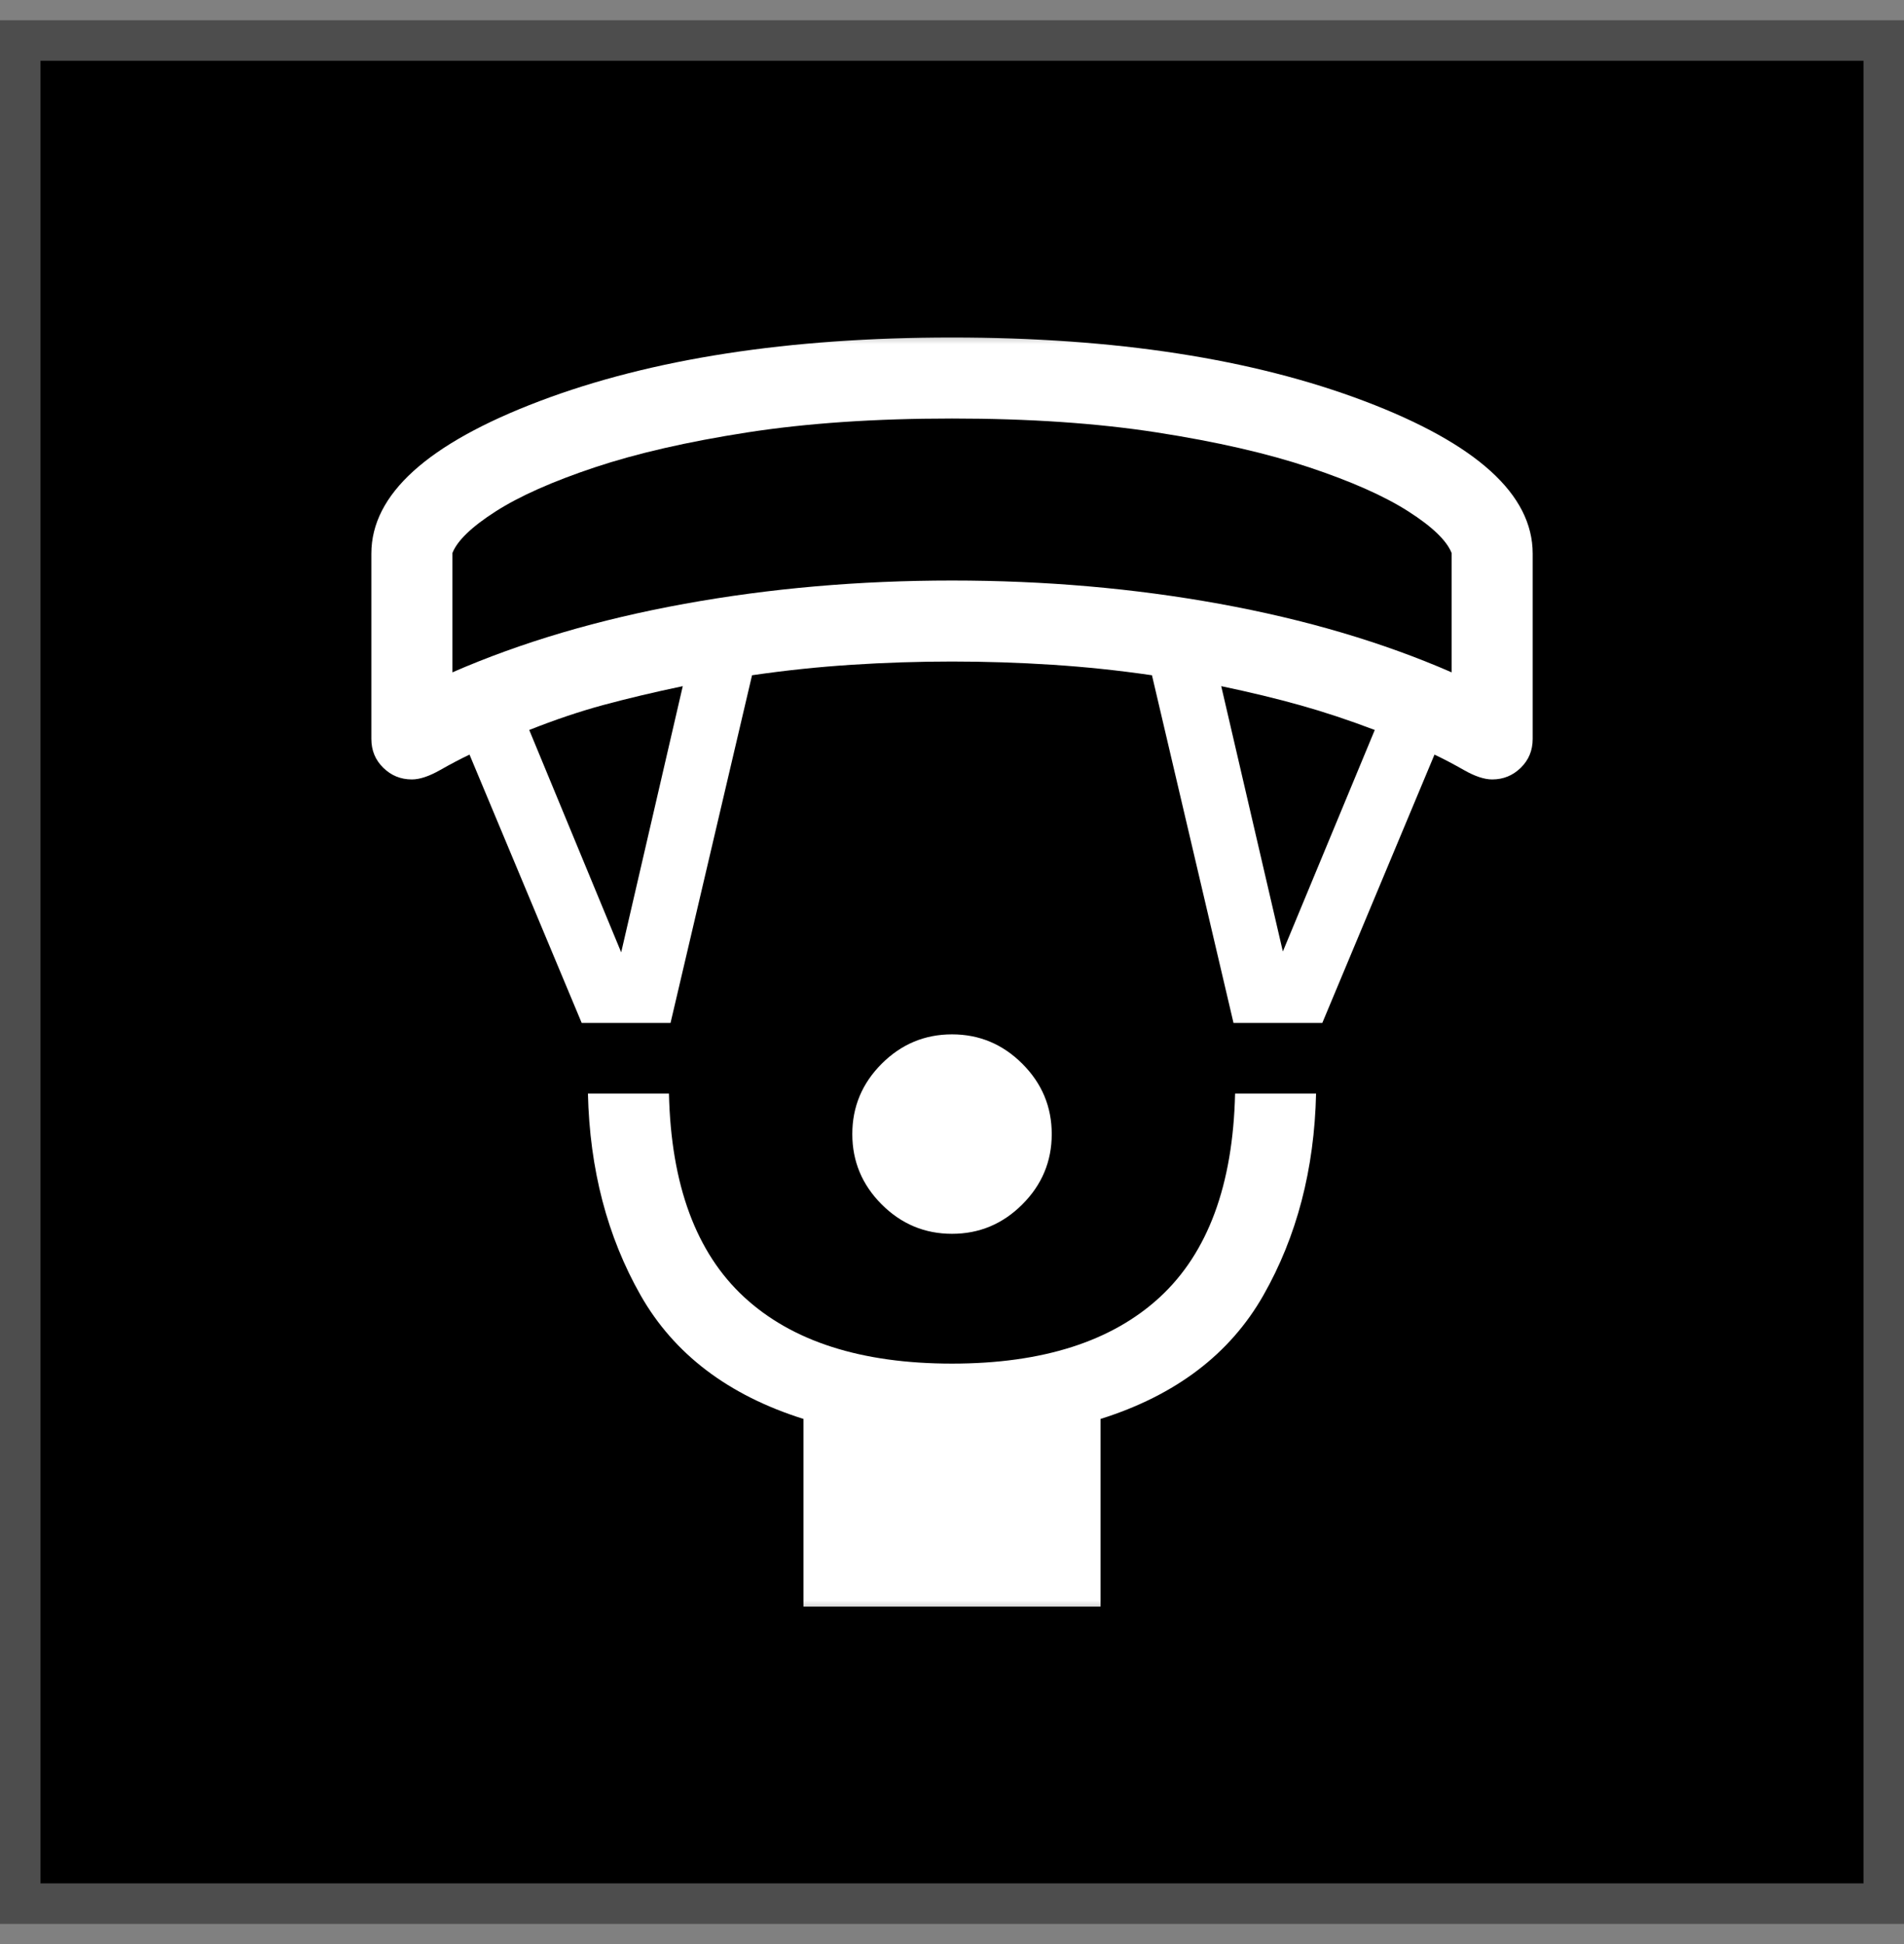 <svg width="47" height="48" viewBox="0 0 47 48" fill="none" xmlns="http://www.w3.org/2000/svg">
<rect x="0" y="0" width="47" height="48" fill="#808080" stroke="none"/>
<rect x="0.5" y="1" width="46" height="46" fill="black"/>
<rect x="0.5" y="1" width="46" height="46" stroke="#4D4D4D"/>
<mask id="mask0_940_1849" style="mask-type:alpha" maskUnits="userSpaceOnUse" x="7" y="8" width="33" height="32">
<rect x="7.5" y="8" width="32" height="32" fill="#D9D9D9"/>
</mask>
<g mask="url(#mask0_940_1849)">
<path d="M23.5 30.462C22.827 30.462 22.248 30.22 21.764 29.736C21.281 29.252 21.039 28.674 21.039 28C21.039 27.326 21.281 26.748 21.764 26.264C22.248 25.78 22.827 25.538 23.5 25.538C24.174 25.538 24.752 25.78 25.236 26.264C25.72 26.748 25.962 27.326 25.962 28C25.962 28.674 25.72 29.252 25.236 29.736C24.752 30.22 24.174 30.462 23.5 30.462ZM19.834 39.667V35.033C17.979 34.449 16.639 33.431 15.814 31.981C14.99 30.53 14.556 28.87 14.513 27H16.513C16.564 29.253 17.182 30.927 18.367 32.023C19.552 33.119 21.263 33.667 23.5 33.667C25.738 33.667 27.449 33.119 28.634 32.023C29.818 30.927 30.436 29.253 30.488 27H32.487C32.445 28.87 32.011 30.53 31.186 31.981C30.361 33.431 29.022 34.449 27.167 35.033V39.667L19.834 39.667ZM14.359 25.256L11.59 18.631C11.376 18.732 11.134 18.859 10.863 19.013C10.592 19.167 10.36 19.244 10.167 19.244C9.892 19.244 9.656 19.148 9.461 18.956C9.265 18.765 9.167 18.527 9.167 18.244V13.667C9.167 12.209 10.549 10.955 13.313 9.906C16.077 8.858 19.473 8.333 23.5 8.333C27.528 8.333 30.923 8.858 33.688 9.906C36.452 10.955 37.834 12.209 37.834 13.667V18.244C37.834 18.527 37.736 18.765 37.54 18.956C37.344 19.148 37.109 19.244 36.834 19.244C36.641 19.244 36.408 19.167 36.138 19.013C35.867 18.859 35.624 18.732 35.41 18.631L32.641 25.256H30.449L28.436 16.672C27.617 16.552 26.798 16.466 25.977 16.413C25.157 16.36 24.331 16.333 23.5 16.333C22.669 16.333 21.844 16.36 21.023 16.413C20.203 16.466 19.383 16.552 18.564 16.672L16.552 25.256H14.359ZM15.334 23.513L16.854 16.941C16.138 17.091 15.485 17.247 14.895 17.406C14.305 17.566 13.695 17.772 13.064 18.023L15.334 23.513ZM31.667 23.492L33.936 18.023C33.297 17.78 32.684 17.577 32.099 17.413C31.514 17.249 30.863 17.091 30.146 16.941L31.667 23.492ZM11.167 16.6C12.873 15.856 14.781 15.293 16.893 14.909C19.004 14.525 21.206 14.333 23.5 14.333C25.794 14.333 27.997 14.525 30.108 14.909C32.219 15.293 34.128 15.856 35.834 16.6V13.656C35.714 13.349 35.358 13.006 34.766 12.627C34.173 12.248 33.359 11.886 32.322 11.54C31.285 11.194 30.031 10.906 28.559 10.677C27.087 10.448 25.401 10.333 23.5 10.333C21.599 10.333 19.913 10.448 18.441 10.677C16.97 10.906 15.715 11.194 14.678 11.54C13.642 11.886 12.827 12.248 12.235 12.627C11.643 13.006 11.287 13.349 11.167 13.656V16.6Z" fill="white"/>
</g>
</svg>
